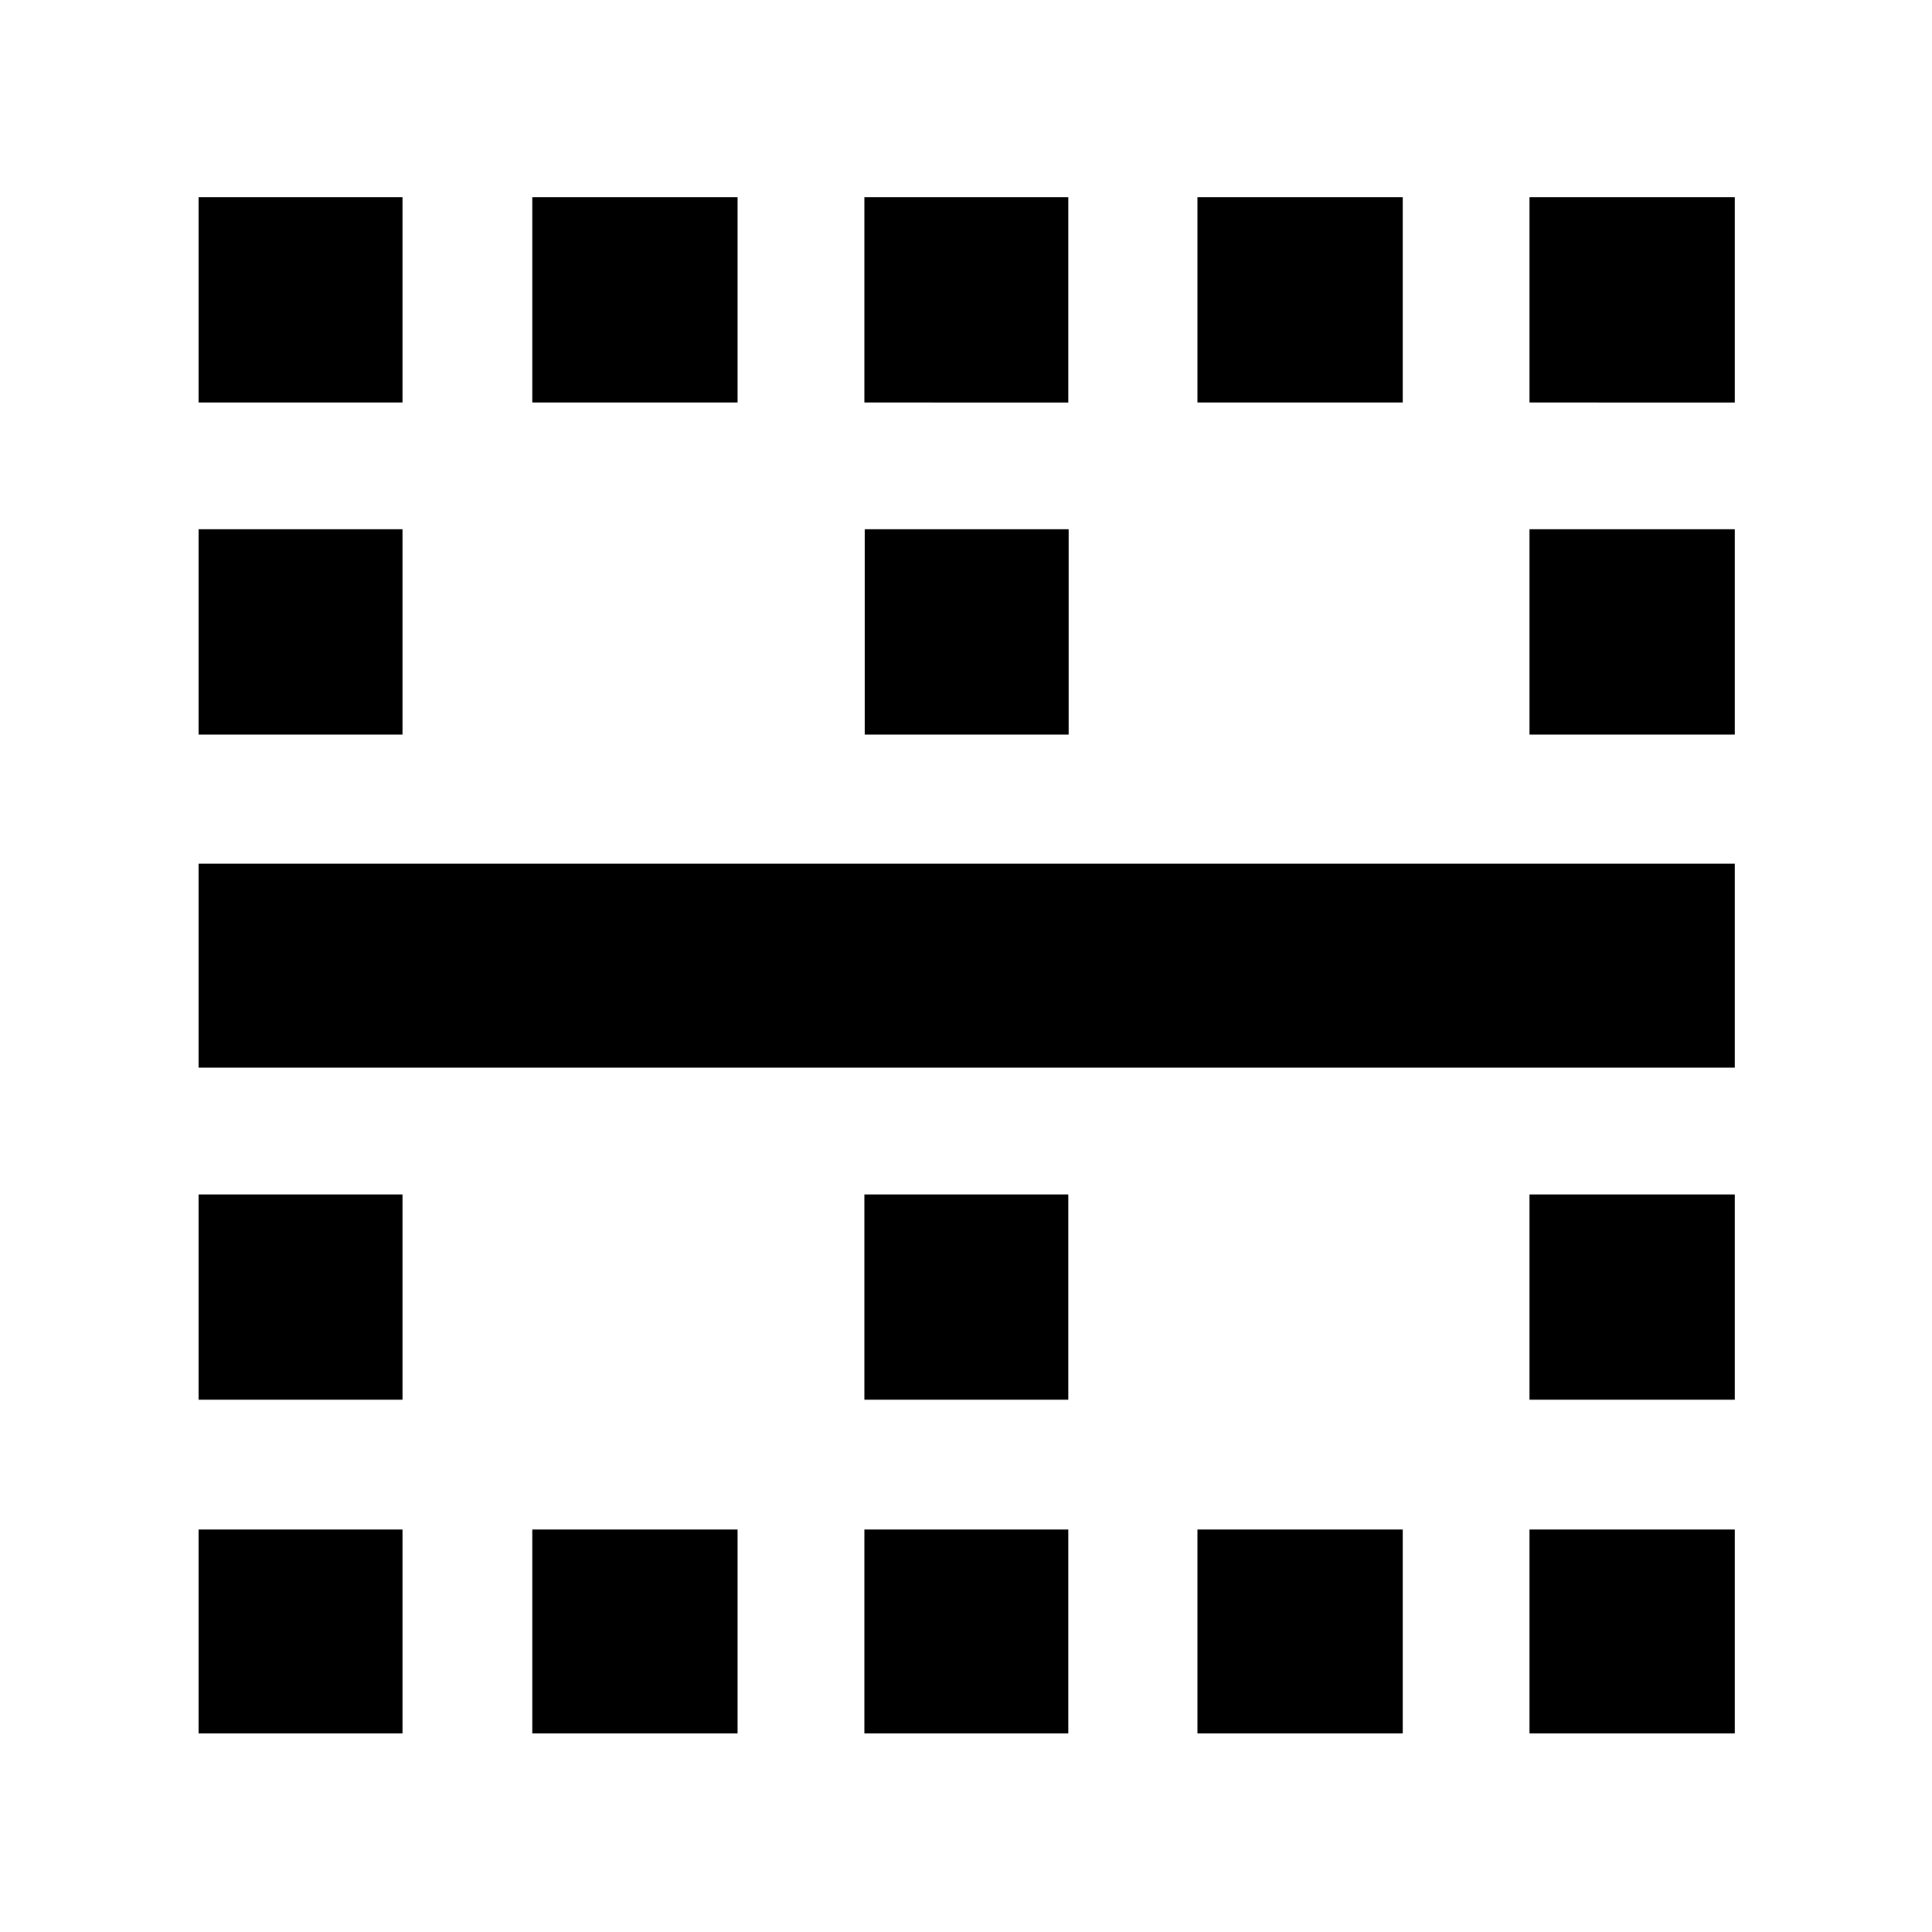<svg xmlns="http://www.w3.org/2000/svg" height="40" viewBox="0 -960 960 960" width="40"><path d="M98.67-98.67V-200H200v101.33H98.67Zm0-165.83v-102H200v102H98.67Zm0-165v-101.33H862v101.33H98.67Zm0-165.5v-102H200v102H98.67Zm0-165v-102H200v102H98.67ZM264.5-98.67V-200h102v101.33h-102Zm0-661.33v-102h102v102h-102Zm165 661.33V-200h101.33v101.33H429.5Zm0-165.83v-102h101.33v102H429.5Zm.17-330.5v-102H531v102H429.67Zm-.17-165v-102h101.33v102H429.5ZM595-98.67V-200h102v101.33H595ZM595-760v-102h102v102H595ZM760-98.67V-200h102v101.33H760Zm0-165.83v-102h102v102H760Zm0-330.5v-102h102v102H760Zm0-165v-102h102v102H760Z"/></svg>
